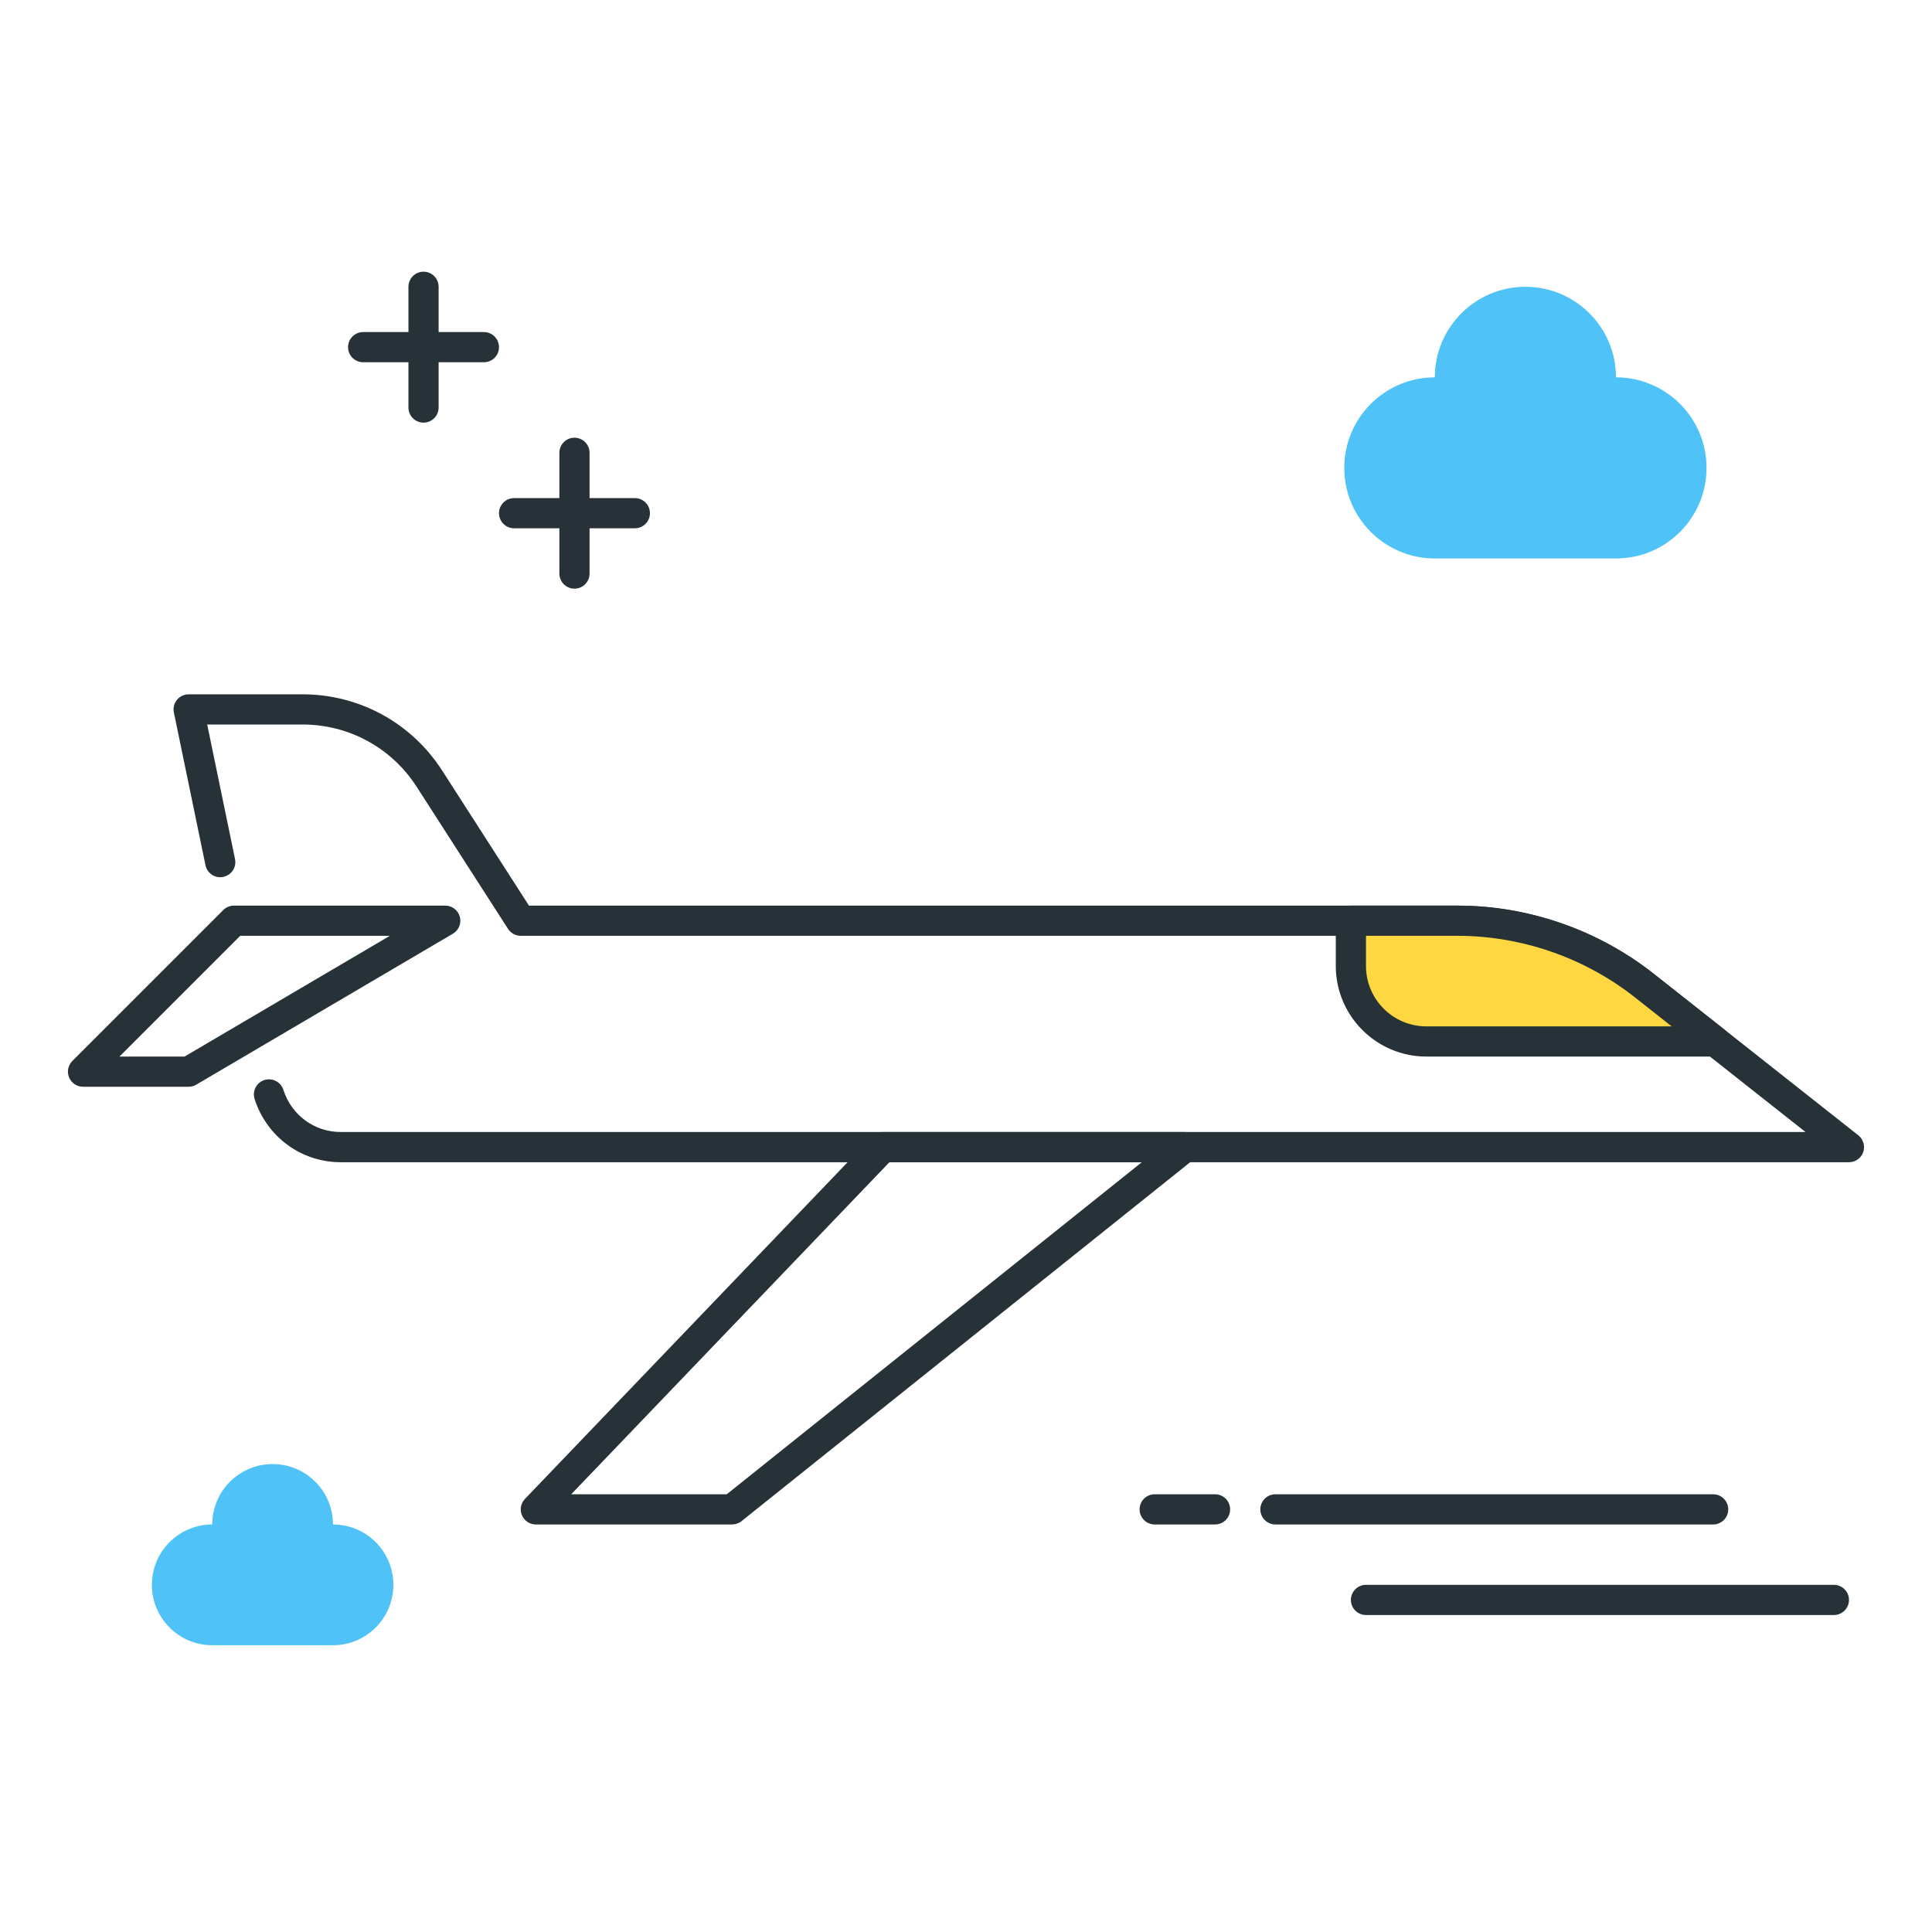 <?xml version="1.0" encoding="utf-8"?>
<!-- Generator: Adobe Illustrator 22.0.0, SVG Export Plug-In . SVG Version: 6.00 Build 0)  -->
<svg version="1.1" id="Layer_1" xmlns="http://www.w3.org/2000/svg" xmlns:xlink="http://www.w3.org/1999/xlink" x="0px" y="0px"
	 viewBox="0 0 64 64" style="enable-background:new 0 0 64 64;" xml:space="preserve">
<style type="text/css">
	.st0{fill:#263238;}
	.st1{fill:#4FC3F7;}
	.st2{fill:#FFD740;}
	.st3{fill:#FF5252;}
	.st4{fill:#4DB6AC;}
	.st5{fill:#FFFFFF;}
	.st6{fill:#40C4FF;}
	.st7{fill:#A2A2A1;}
	.st8{fill:#212A41;}
</style>
<g>
	<g>
		<path class="st1" d="M11.031,50.5c0-1.105-0.895-2-2-2s-2,0.895-2,2c-1.105,0-2,0.895-2,2s0.895,2,2,2h4c1.105,0,2-0.895,2-2
			S12.135,50.5,11.031,50.5z"/>
	</g>
	<g>
		<path class="st0" d="M40.25,50.5h-2c-0.276,0-0.5-0.224-0.5-0.5s0.224-0.5,0.5-0.5h2c0.276,0,0.5,0.224,0.5,0.5
			S40.526,50.5,40.25,50.5z"/>
	</g>
	<g>
		<path class="st0" d="M56.75,50.5h-14.5c-0.276,0-0.5-0.224-0.5-0.5s0.224-0.5,0.5-0.5h14.5c0.276,0,0.5,0.224,0.5,0.5
			S57.026,50.5,56.75,50.5z"/>
	</g>
	<g>
		<path class="st0" d="M60.75,53.5h-15.5c-0.276,0-0.5-0.224-0.5-0.5s0.224-0.5,0.5-0.5h15.5c0.276,0,0.5,0.224,0.5,0.5
			S61.026,53.5,60.75,53.5z"/>
	</g>
	<g>
		<path class="st1" d="M47.531,12.5c0-1.657,1.343-3,3-3s3,1.343,3,3c1.657,0,3,1.343,3,3s-1.343,3-3,3h-6c-1.657,0-3-1.343-3-3
			S45.874,12.5,47.531,12.5z"/>
	</g>
	<g>
		<path class="st0" d="M16.03,12h-4c-0.276,0-0.5-0.224-0.5-0.5s0.224-0.5,0.5-0.5h4c0.276,0,0.5,0.224,0.5,0.5S16.307,12,16.03,12z
			"/>
	</g>
	<g>
		<path class="st0" d="M14.03,14c-0.276,0-0.5-0.224-0.5-0.5v-4c0-0.276,0.224-0.5,0.5-0.5s0.5,0.224,0.5,0.5v4
			C14.53,13.776,14.307,14,14.03,14z"/>
	</g>
	<g>
		<path class="st0" d="M21.03,17.5h-4c-0.276,0-0.5-0.224-0.5-0.5s0.224-0.5,0.5-0.5h4c0.276,0,0.5,0.224,0.5,0.5
			S21.307,17.5,21.03,17.5z"/>
	</g>
	<g>
		<path class="st0" d="M19.03,19.5c-0.276,0-0.5-0.224-0.5-0.5v-4c0-0.276,0.224-0.5,0.5-0.5s0.5,0.224,0.5,0.5v4
			C19.53,19.276,19.307,19.5,19.03,19.5z"/>
	</g>
	<g>
		<path class="st0" d="M24.25,50.5h-6.5c-0.2,0-0.381-0.119-0.46-0.304c-0.078-0.185-0.04-0.397,0.099-0.542l11.5-12
			c0.095-0.099,0.225-0.154,0.361-0.154h10c0.212,0,0.401,0.134,0.472,0.335c0.07,0.2,0.007,0.423-0.159,0.556l-15,12
			C24.474,50.461,24.363,50.5,24.25,50.5z M18.922,49.5h5.152l13.75-11h-8.361L18.922,49.5z"/>
	</g>
	<g>
		<path class="st0" d="M6.25,36h-3.5c-0.202,0-0.385-0.122-0.462-0.309s-0.034-0.402,0.108-0.545l5-5C7.49,30.053,7.617,30,7.75,30
			h7c0.226,0,0.423,0.151,0.482,0.368c0.06,0.218-0.034,0.448-0.229,0.562l-8.5,5C6.427,35.977,6.339,36,6.25,36z M3.957,35h2.157
			l6.8-4H7.957L3.957,35z"/>
	</g>
	<g>
		<path class="st0" d="M61.25,38.5H11.285c-1.306,0-2.451-0.842-2.851-2.095c-0.084-0.263,0.062-0.544,0.325-0.628
			c0.261-0.082,0.545,0.062,0.628,0.325c0.266,0.836,1.028,1.397,1.897,1.397H59.81l-5.645-4.456C52.496,31.726,50.405,31,48.278,31
			H17.25c-0.17,0-0.328-0.087-0.421-0.229l-3.024-4.704C12.973,24.772,11.559,24,10.021,24H6.864l0.921,4.456
			c0.057,0.271-0.117,0.535-0.388,0.591c-0.268,0.061-0.535-0.116-0.591-0.388l-1.046-5.058c-0.031-0.147,0.007-0.301,0.102-0.417
			C5.957,23.067,6.1,23,6.25,23h3.771c1.88,0,3.608,0.944,4.626,2.525L17.523,30h30.755c2.351,0,4.661,0.803,6.506,2.259
			l6.775,5.349c0.167,0.132,0.232,0.355,0.163,0.557C61.652,38.365,61.463,38.5,61.25,38.5z"/>
	</g>
	<g>
		<path class="st2" d="M47.25,34.5h9.567l-2.342-1.849c-1.765-1.393-3.948-2.151-6.196-2.151H44.75V32
			C44.75,33.381,45.869,34.5,47.25,34.5z"/>
		<path class="st0" d="M56.816,35H47.25c-1.654,0-3-1.346-3-3v-1.5c0-0.276,0.224-0.5,0.5-0.5h3.528
			c2.351,0,4.661,0.803,6.506,2.259l2.342,1.849c0.167,0.132,0.232,0.355,0.163,0.557C57.219,34.865,57.029,35,56.816,35z M45.25,31
			v1c0,1.103,0.897,2,2,2h8.126l-1.211-0.956C52.496,31.726,50.405,31,48.278,31H45.25z"/>
	</g>
</g>
</svg>
